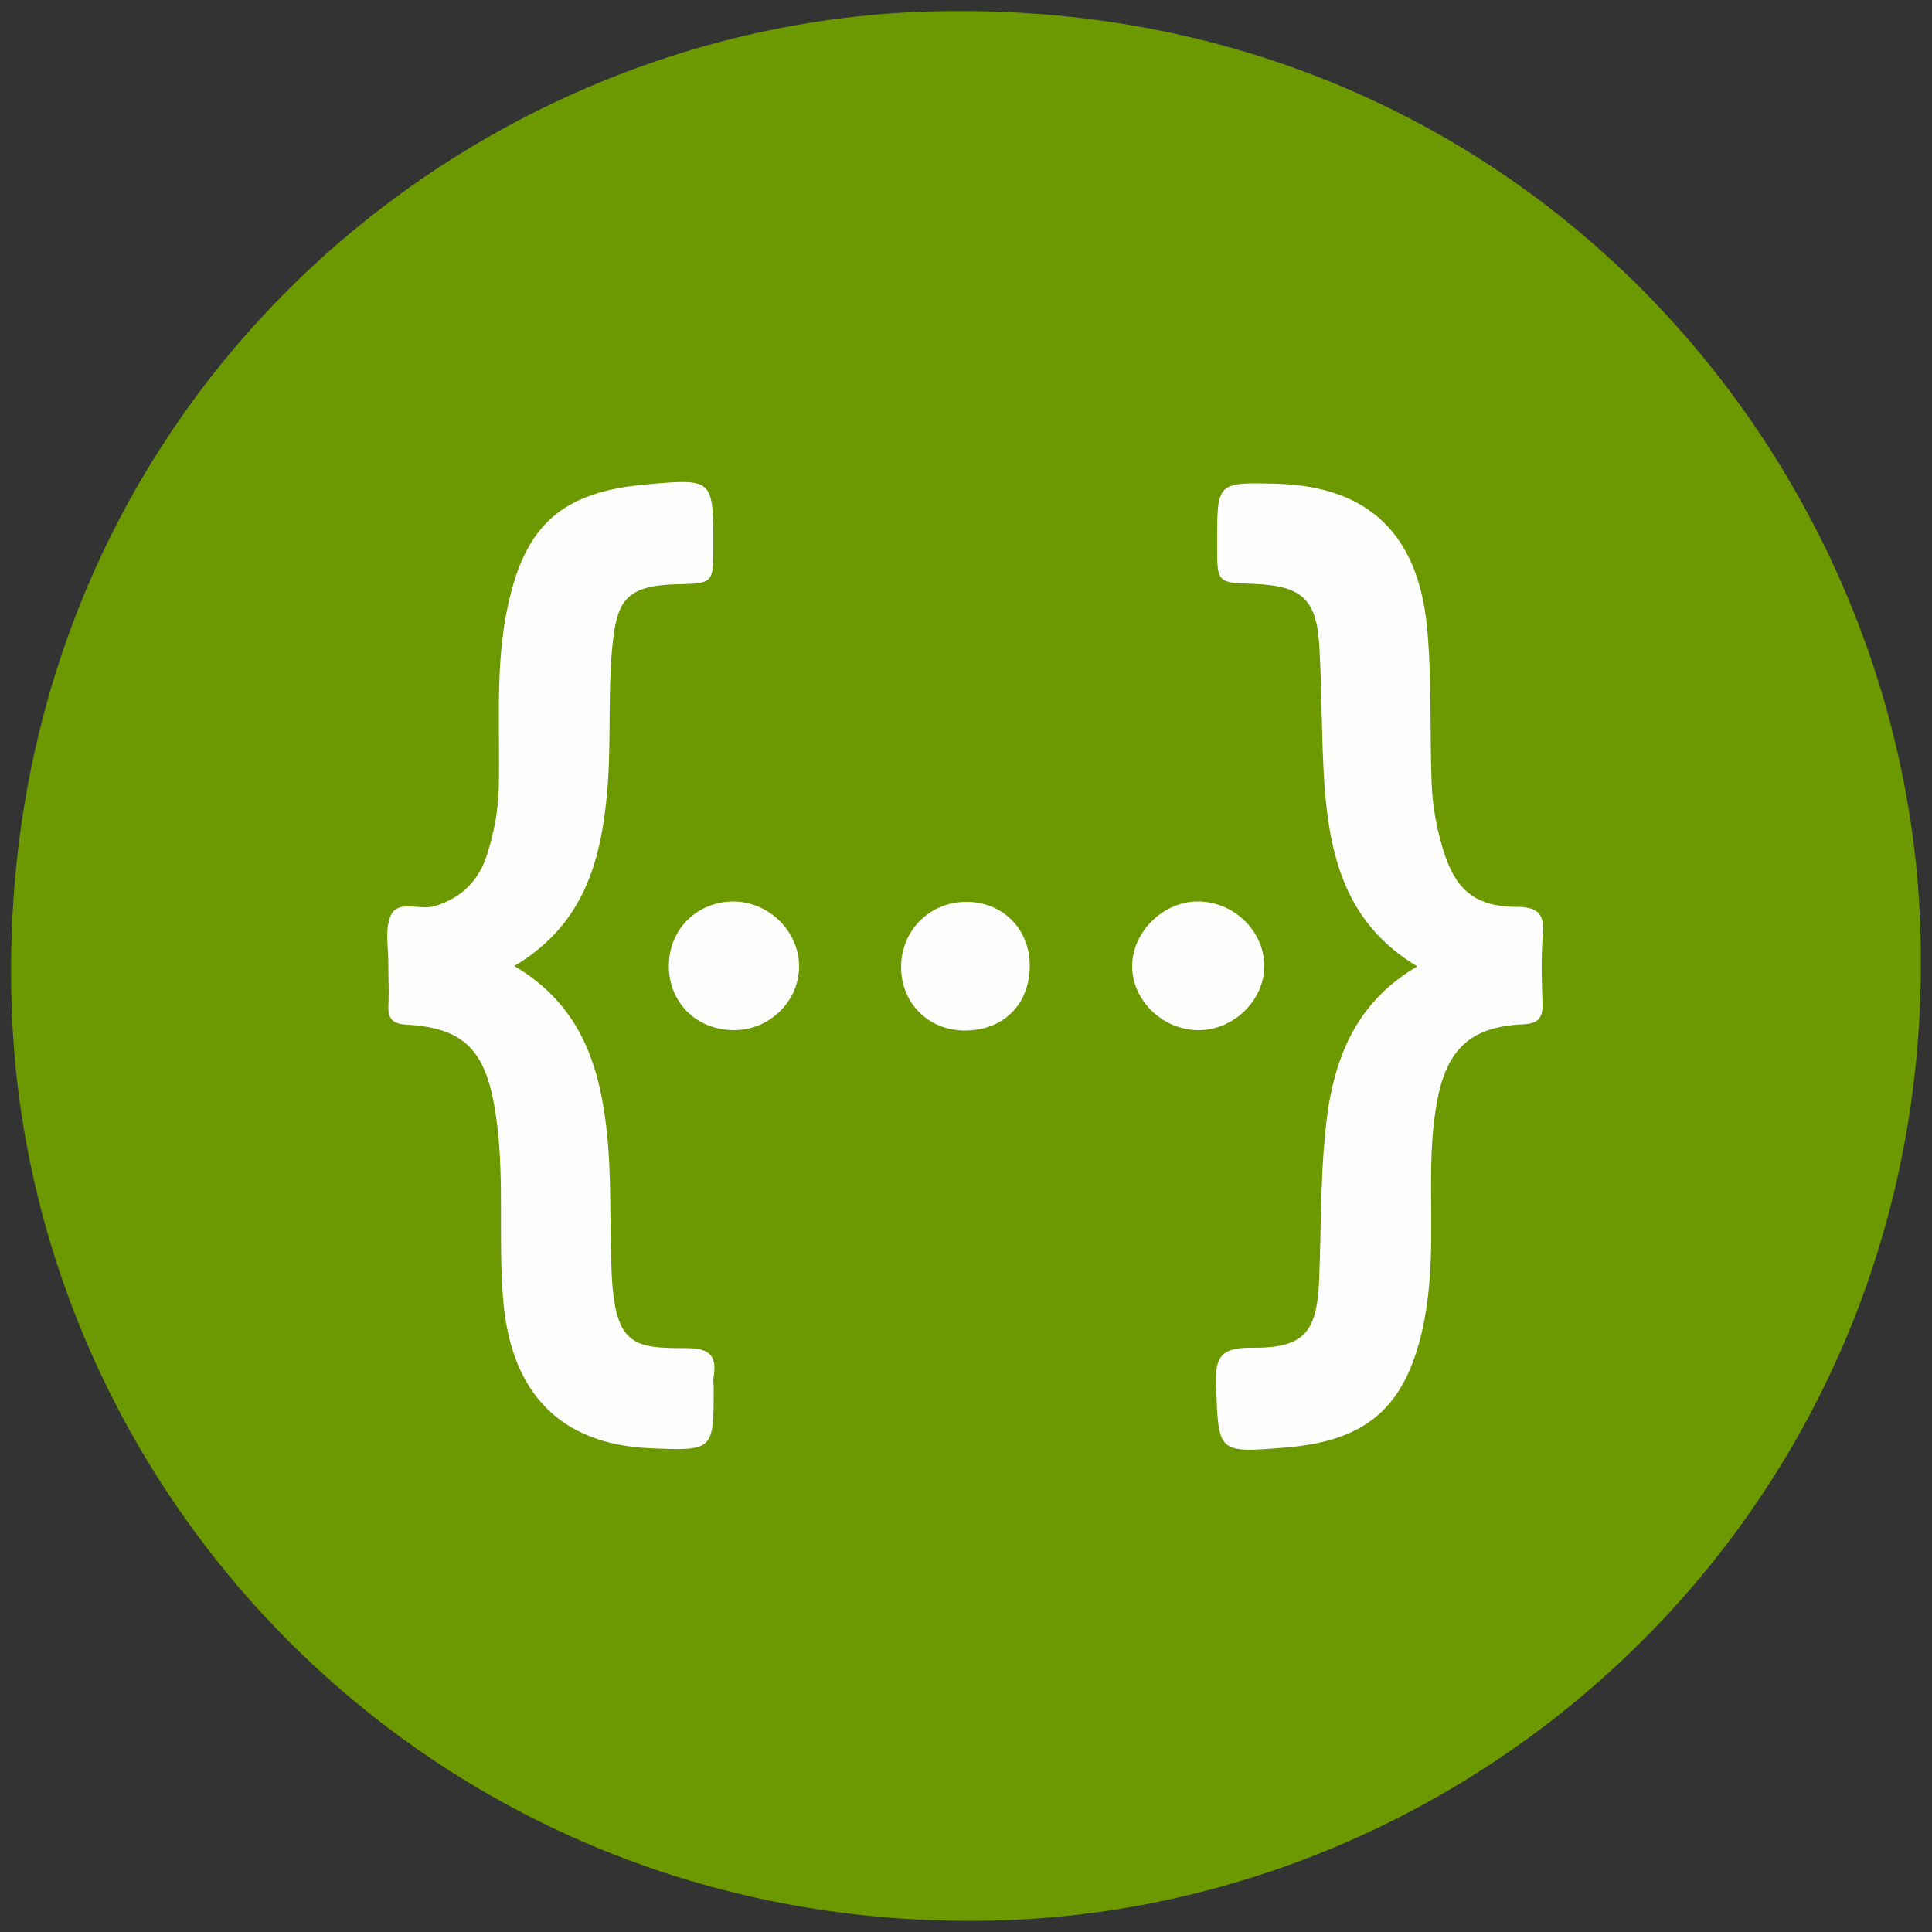 <?xml version="1.0" encoding="utf-8"?>
<!-- Generator: Adobe Illustrator 19.1.0, SVG Export Plug-In . SVG Version: 6.00 Build 0)  -->
<svg version="1.1" id="Layer_1" xmlns="http://www.w3.org/2000/svg" xmlns:xlink="http://www.w3.org/1999/xlink" x="0px" y="0px"
	 viewBox="0 0 500 500" style="enable-background:new 0 0 500 500;" xml:space="preserve">
<rect x="0" y="0" width="500" height="500" fill="#333333" stroke="none"/>
<style type="text/css">
	.st0{fill:#6D9900;}
	.st1{fill:#FEFEFE;}
</style>
<g>
	<path class="st0" d="M249.6,497.1C111.2,496.5,7,386.9,3,260.1C-1.8,109.7,115.4,7,239.7,3c150.1-4.8,252.2,112.3,257.2,235.1
		C503.1,387.7,382.9,498.1,249.6,497.1z"/>
	<path class="st1" d="M133.1,250c16.6,9.8,21.8,24.7,23.8,41.6c1.5,12.7,0.8,25.4,1.4,38.1c0.9,18.7,5.9,19.2,19.3,19.2
		c5.8,0,8,1.7,7.1,7.4c-0.2,0.9,0,1.8,0,2.8c0,16.4,0,16.4-16.5,15.7c-23.2-1-35.7-14.3-37.9-37.5c-1.6-17.3,0.7-34.7-2.5-51.8
		c-2.6-14-8.2-19.5-22.4-20.3c-3.6-0.2-5-1.3-4.9-4.8c0.2-3.5,0-6.9,0-10.4c0.1-4.4-1-9.3,0.6-13c1.9-4.3,7.5-1.3,11.4-2.5
		c7-2.1,11.5-6.7,13.6-13.5c1.8-5.7,2.9-11.6,3-17.6c0.3-15.7-1-31.5,2.4-46.9c4.5-20.8,14.2-29.2,35.5-31.1
		c17.6-1.6,17.6-1.6,17.6,15.9c0,9.6,0,9.7-9.2,9.9c-14.1,0.3-16,4.6-17.1,18c-1,12.6,0,25.4-1.4,38.1
		C155.1,224.6,150.1,239.9,133.1,250z"/>
	<path class="st1" d="M366.8,250.1c-18.6-11.1-22.8-28.6-24.1-48c-0.7-11.3-0.6-22.6-1.2-33.9c-0.6-13-4.2-16.6-17.2-17.1
		c-9.3-0.3-9.3-0.3-9.3-9.8c0-0.5,0-0.9,0-1.4c0-15.1,0-15.1,15.5-14.7c23.9,0.7,36.5,13.3,38.8,37c1.3,13.4,0.7,26.8,1.2,40.1
		c0.2,6.5,1.4,12.8,3.4,18.9c3.2,9.5,8.3,13.4,18.4,13.5c5.4,0,7.5,1.5,7,7.1c-0.5,6-0.3,12-0.1,18c0.1,3.8-1.2,5.1-5.1,5.3
		c-13.8,0.6-19.9,6.7-22.3,20.6c-2,11.3-1.3,22.6-1.4,33.8c0,8.3-0.5,16.6-2.3,24.7c-4.6,20.2-14.6,28.7-35.2,30.4
		c-18,1.5-17.5,1.4-18.2-16.2c-0.3-7.5,1.6-9.7,9.3-9.6c13.5,0.1,16.8-3.9,17.4-17.5c0.6-15,0.2-30,2.4-44.9
		C346.3,271.2,352.4,258.5,366.8,250.1z"/>
	<path class="st1" d="M310.4,266.6c-9.4,0.1-17.4-7.6-17.4-16.6c0-8.7,7.9-16.6,16.8-16.7c9.4-0.1,17.4,7.6,17.4,16.7
		C327.2,258.8,319.4,266.5,310.4,266.6z"/>
	<path class="st1" d="M266.5,249.9c0,10-6.8,16.8-16.8,16.8c-9.4,0-16.5-7.1-16.5-16.4c0-9.5,7.4-16.9,16.9-16.9
		C259.5,233.4,266.5,240.4,266.5,249.9z"/>
	<path class="st1" d="M190,266.6c-9.8,0-17-7.2-16.9-16.8c0.1-9.4,7.3-16.4,16.6-16.5c9.3,0,17.2,7.8,17.1,17
		C206.7,259.2,199.1,266.6,190,266.6z"/>
</g>
</svg>
